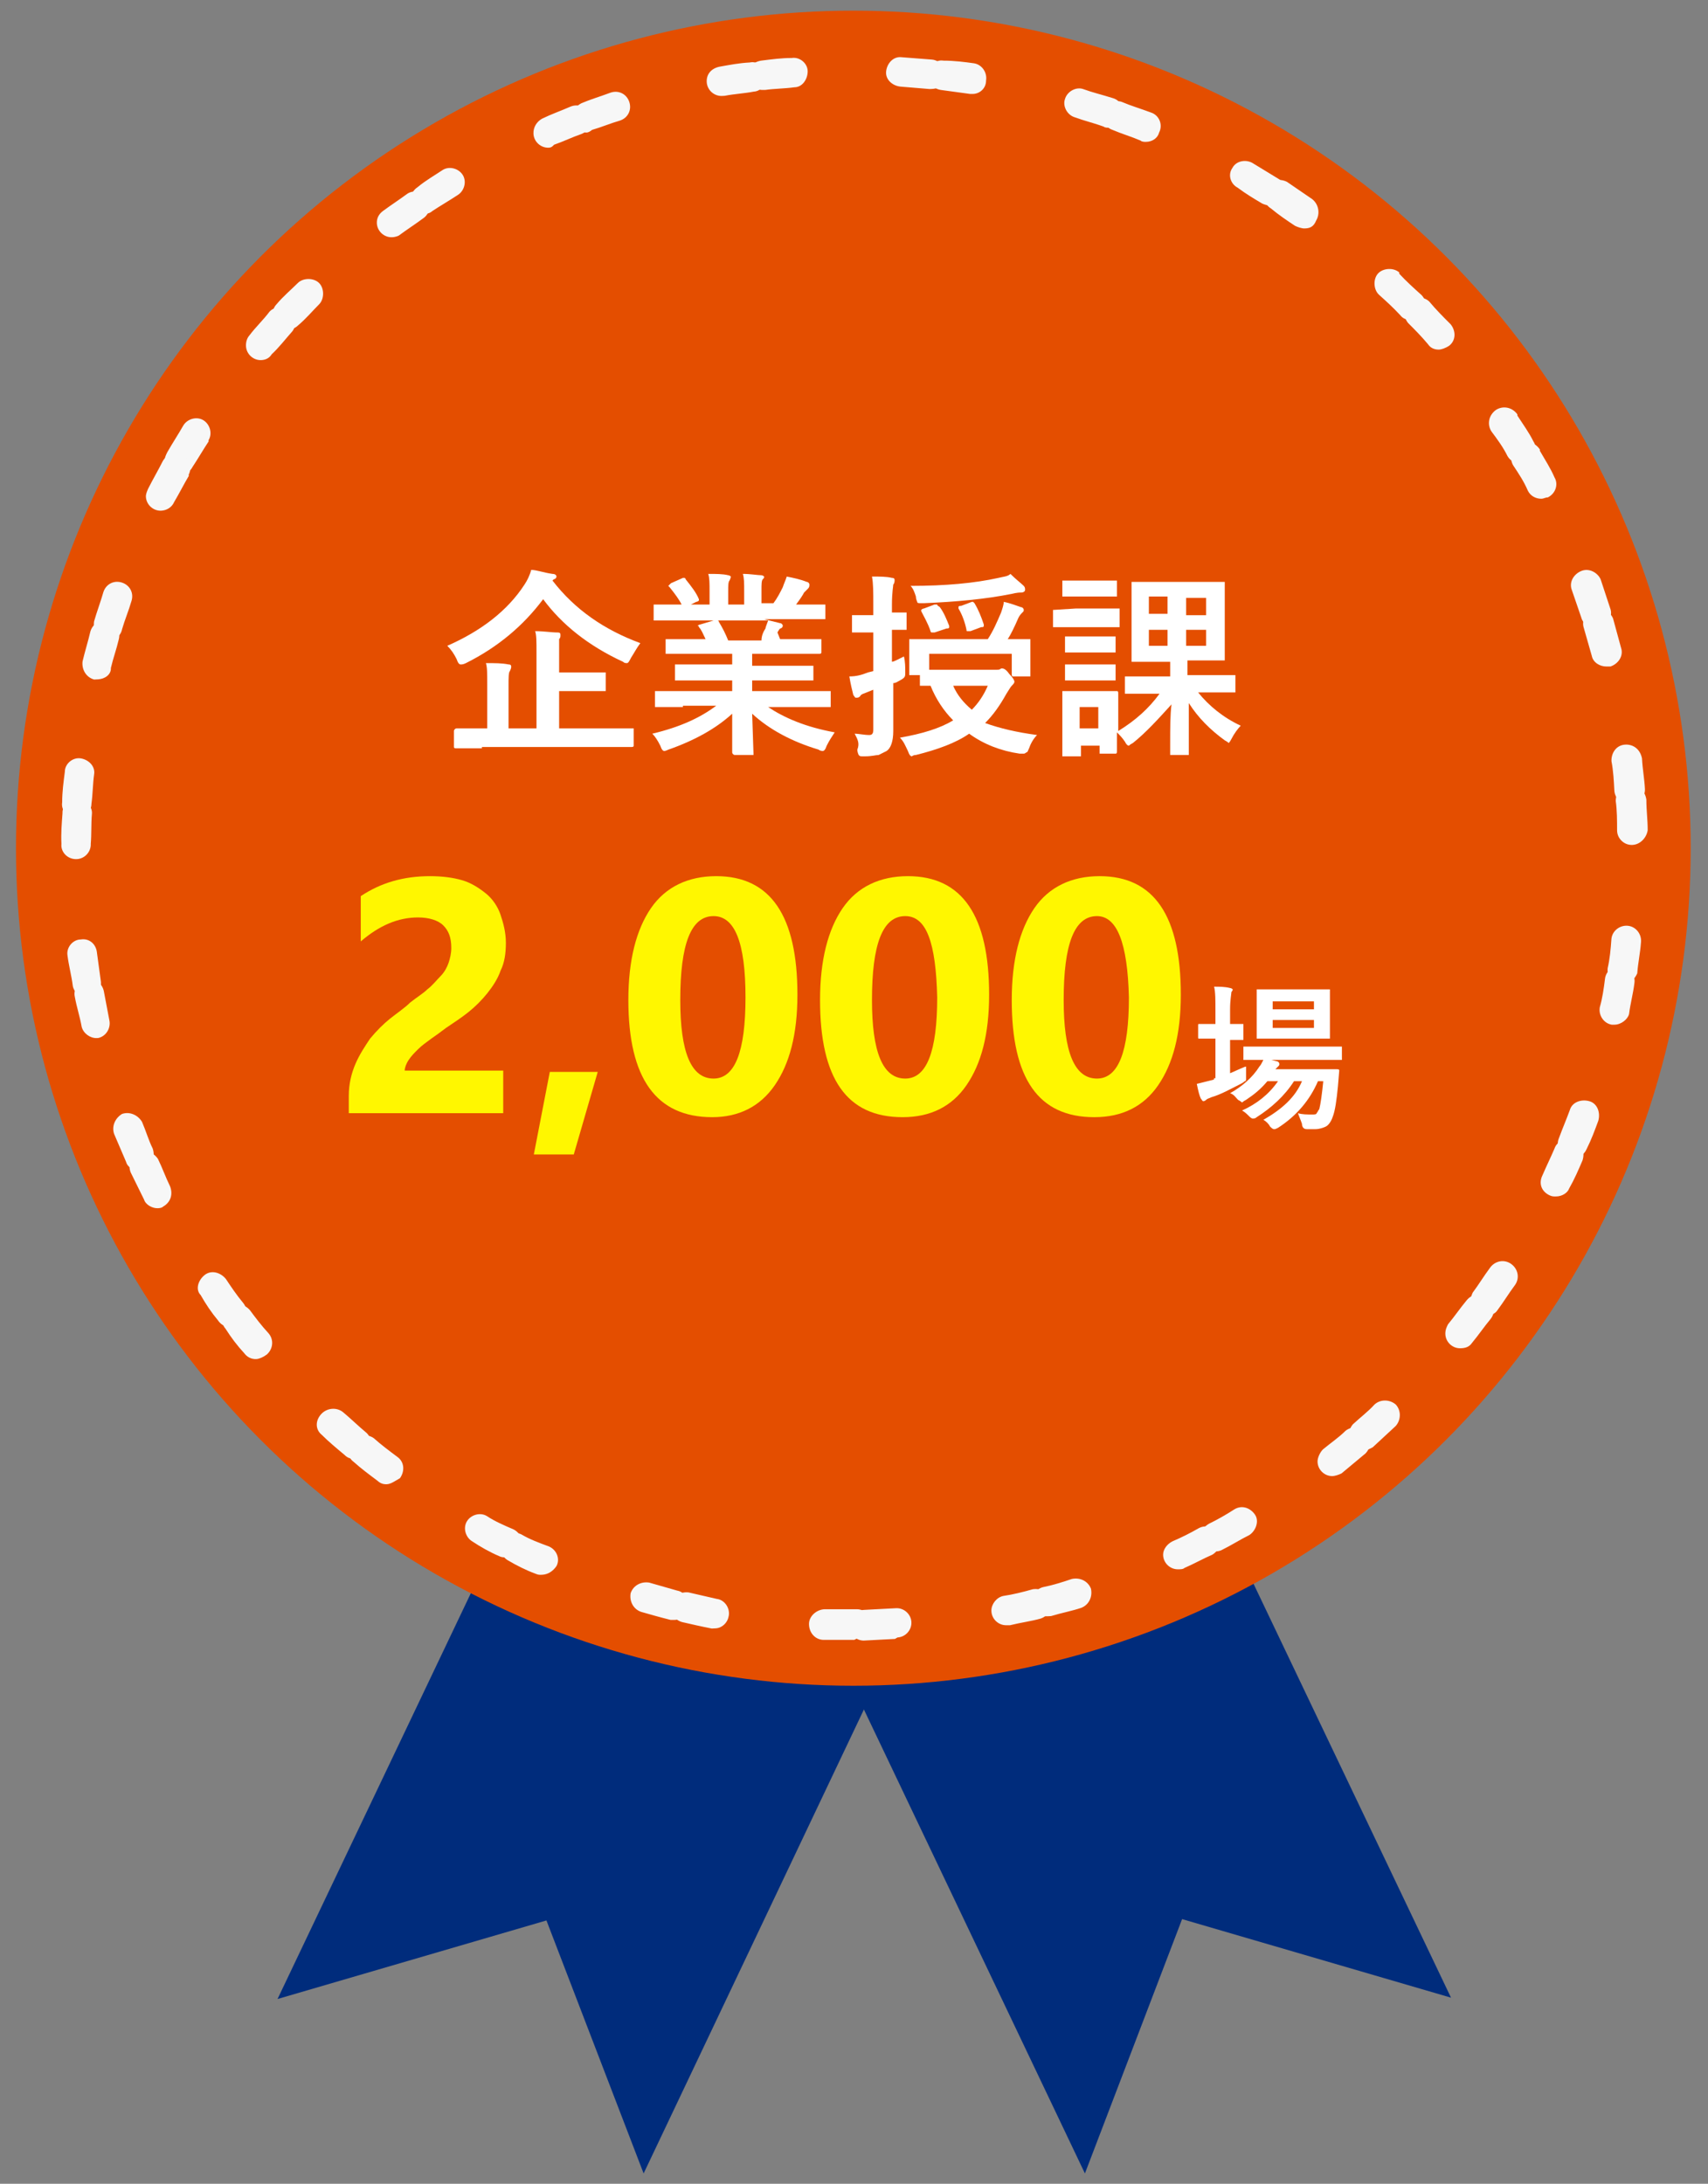 <?xml version="1.0" encoding="utf-8"?>
<!-- Generator: Adobe Illustrator 23.0.3, SVG Export Plug-In . SVG Version: 6.00 Build 0)  -->
<svg version="1.1" id="Symbol" xmlns="http://www.w3.org/2000/svg" xmlns:xlink="http://www.w3.org/1999/xlink" x="0px" y="0px"
	 viewBox="0 0 128.3 164" style="enable-background:new 0 0 128.3 164;" xml:space="preserve">
<rect x="0" y="0" width="128.3" height="164" fill="#808080" stroke="none"/>
<style type="text/css">
	.st0{fill:#002C7C;}
	.st1{fill:#E44E00;}
	.st2{fill:#F7F7F7;}
	.st3{enable-background:new    ;}
	.st4{fill:#FFFFFF;}
	.st5{fill:#FFF700;}
</style>
<g>
	<g id="Group_220" transform="translate(28.847 94.826)">
		<g id="Group_218">
			<path id="Path_196" class="st0" d="M19.5,68.4L49.8,4.6L22.4-8.5L-8,55.3l20.2-5.9L19.5,68.4z"/>
		</g>
		<g id="Group_219" transform="translate(30.249)">
			<path id="Path_197" class="st0" d="M22.4,68.4L-8,4.6L19.5-8.5l30.4,63.7l-20.2-5.9L22.4,68.4z"/>
		</g>
	</g>
	<ellipse id="Ellipse_37" class="st1" cx="64.1" cy="63.7" rx="62.9" ry="62.9"/>
	<g id="Group_221" transform="translate(12.67 12.755)">
		<path id="Path_198" class="st2" d="M51.5,110.4c-0.8,0-1.6,0-2.3,0c-0.6,0-1.1-0.5-1.1-1.2c0-0.6,0.6-1.1,1.2-1.1
			c0.7,0,1.5,0,2.2,0h0.2c0.6,0,1.1,0.5,1.1,1.1s-0.5,1.1-1.1,1.1L51.5,110.4L51.5,110.4z M62.9,109.3c-0.6,0-1.1-0.5-1.1-1.1
			c0-0.5,0.4-1,0.9-1.1c0.7-0.1,1.5-0.3,2.2-0.5c0.6-0.1,1.2,0.2,1.4,0.8c0.1,0.6-0.2,1.2-0.8,1.4c-0.7,0.2-1.5,0.3-2.3,0.5
			C63.1,109.3,63,109.3,62.9,109.3z M38,108.9c-0.1,0-0.2,0-0.3,0c-0.8-0.2-1.5-0.4-2.2-0.6c-0.6-0.2-0.9-0.8-0.8-1.4
			c0.2-0.6,0.8-0.9,1.4-0.8l0,0c0.7,0.2,1.4,0.4,2.1,0.6c0.6,0.1,1,0.8,0.8,1.4C39,108.5,38.5,108.9,38,108.9z M75.8,105.1
			c-0.6,0-1.1-0.5-1.1-1.1c0-0.4,0.3-0.8,0.7-1c0.7-0.3,1.3-0.6,2-1c0.6-0.3,1.2,0,1.5,0.5c0.3,0.5,0,1.2-0.5,1.5
			c-0.7,0.3-1.4,0.7-2.1,1C76.2,105.1,76,105.1,75.8,105.1L75.8,105.1z M25.3,104.2c-0.2,0-0.3,0-0.5-0.1c-0.7-0.3-1.4-0.7-2-1.1
			c-0.5-0.3-0.7-1-0.4-1.5c0.3-0.5,1-0.7,1.5-0.4c0.6,0.4,1.3,0.7,2,1c0.6,0.3,0.8,1,0.5,1.5C26.1,104,25.7,104.2,25.3,104.2
			L25.3,104.2z M87.4,98.1c-0.6,0-1.1-0.5-1.1-1.1c0-0.3,0.2-0.7,0.4-0.9c0.6-0.5,1.2-0.9,1.7-1.4c0.5-0.4,1.2-0.3,1.6,0.1
			c0.4,0.5,0.3,1.2-0.1,1.6l0,0c-0.6,0.5-1.2,1-1.8,1.5C87.9,98,87.6,98.1,87.4,98.1z M13.9,96.8c-0.3,0-0.5-0.1-0.7-0.3
			c-0.6-0.5-1.2-1-1.7-1.5c-0.5-0.4-0.5-1.1,0-1.6c0.4-0.4,1.1-0.5,1.6-0.1c0.6,0.5,1.1,1,1.7,1.5c0.5,0.4,0.5,1.1,0.1,1.6
			C14.6,96.6,14.3,96.8,13.9,96.8L13.9,96.8z M97,88.5c-0.6,0-1.1-0.5-1.1-1.1c0-0.3,0.1-0.5,0.2-0.7c0.5-0.6,0.9-1.2,1.4-1.8
			c0.4-0.5,1.1-0.6,1.6-0.2c0.5,0.4,0.6,1.1,0.2,1.6l0,0c-0.5,0.6-0.9,1.2-1.4,1.8C97.7,88.4,97.4,88.5,97,88.5L97,88.5z M4.6,86.9
			c-0.4,0-0.7-0.2-0.9-0.5c-0.5-0.6-0.9-1.2-1.3-1.9C2,84.1,2.2,83.4,2.7,83s1.2-0.2,1.6,0.3c0.4,0.6,0.8,1.2,1.3,1.8
			c0.4,0.5,0.3,1.2-0.2,1.6c0,0,0,0,0,0C5.1,86.8,4.9,86.9,4.6,86.9L4.6,86.9z M104.2,77.1c-0.2,0-0.3,0-0.5-0.1
			c-0.6-0.3-0.8-0.9-0.5-1.5c0.3-0.7,0.6-1.3,0.9-2c0.2-0.6,0.9-0.8,1.5-0.6c0.6,0.2,0.8,0.9,0.6,1.5c-0.3,0.7-0.6,1.4-1,2.1
			C105.1,76.8,104.7,77.1,104.2,77.1L104.2,77.1z M-2.2,75.2c-0.4,0-0.9-0.3-1-0.7c-0.3-0.7-0.6-1.4-0.9-2.1
			c-0.2-0.6,0.1-1.2,0.6-1.5c0.6-0.2,1.2,0.1,1.5,0.6c0.3,0.7,0.5,1.4,0.8,2c0.2,0.6,0,1.2-0.6,1.5C-1.9,75.2-2,75.2-2.2,75.2z
			 M108.6,64.2c-0.1,0-0.2,0-0.2,0c-0.6-0.1-1-0.7-0.9-1.3c0.2-0.7,0.3-1.4,0.4-2.2c0.1-0.6,0.7-1,1.3-0.9c0.6,0.1,1,0.7,0.9,1.3
			c-0.1,0.8-0.3,1.5-0.4,2.3C109.6,63.8,109.1,64.2,108.6,64.2L108.6,64.2z M-6.1,62.2c-0.5,0-1-0.4-1.1-0.9
			c-0.1-0.8-0.3-1.5-0.4-2.3c-0.1-0.6,0.4-1.2,1-1.2c0.6-0.1,1.1,0.3,1.2,0.9c0.1,0.7,0.2,1.5,0.3,2.2c0.1,0.6-0.3,1.2-0.9,1.3
			C-5.9,62.2-6,62.2-6.1,62.2L-6.1,62.2z M109.9,50.7c-0.6,0-1.1-0.5-1.1-1.1c0-0.7,0-1.5-0.1-2.2c0-0.6,0.4-1.2,1.1-1.2
			c0,0,0,0,0,0c0.6,0,1.1,0.4,1.2,1.1c0,0.8,0.1,1.5,0.1,2.3C111,50.2,110.5,50.7,109.9,50.7C109.9,50.7,109.9,50.7,109.9,50.7
			L109.9,50.7z M-6.9,48.7L-6.9,48.7c-0.7,0-1.2-0.6-1.1-1.2c0-0.8,0.1-1.5,0.2-2.3c0-0.6,0.6-1.1,1.2-1c0,0,0,0,0,0
			c0.6,0.1,1.1,0.6,1,1.2c-0.1,0.7-0.1,1.5-0.2,2.2C-5.8,48.2-6.3,48.7-6.9,48.7L-6.9,48.7z M108,37.3c-0.5,0-1-0.3-1.1-0.8
			c-0.2-0.7-0.4-1.4-0.6-2.1c-0.2-0.6,0.2-1.2,0.8-1.4c0.6-0.2,1.2,0.2,1.4,0.7c0.2,0.7,0.4,1.5,0.6,2.2c0.2,0.6-0.2,1.2-0.8,1.4
			C108.2,37.3,108.1,37.3,108,37.3L108,37.3z M-4.5,35.3c-0.1,0-0.2,0-0.3,0c-0.6-0.2-0.9-0.8-0.8-1.4c0,0,0,0,0,0
			c0.2-0.7,0.5-1.5,0.7-2.2c0.2-0.6,0.8-0.9,1.4-0.7s0.9,0.8,0.7,1.4c-0.2,0.7-0.5,1.4-0.7,2.1C-3.6,35-4,35.3-4.5,35.3L-4.5,35.3z
			 M103.1,24.7c-0.4,0-0.8-0.2-1-0.6c-0.3-0.7-0.7-1.3-1.1-1.9c-0.3-0.5-0.2-1.2,0.4-1.6c0.5-0.3,1.2-0.2,1.6,0.4c0,0,0,0,0,0.1
			c0.4,0.7,0.8,1.3,1.1,2c0.3,0.5,0.1,1.2-0.5,1.5c0,0,0,0,0,0C103.4,24.6,103.3,24.7,103.1,24.7L103.1,24.7z M0.8,22.9
			c-0.6,0-1.1-0.5-1.1-1.1c0-0.2,0.1-0.4,0.2-0.6c0.4-0.7,0.8-1.3,1.2-2c0.3-0.5,1-0.7,1.5-0.4c0.5,0.3,0.7,1,0.4,1.5
			c0,0,0,0.1,0,0.1c-0.4,0.6-0.8,1.3-1.2,1.9C1.6,22.7,1.2,22.9,0.8,22.9L0.8,22.9z M95.4,13.5c-0.3,0-0.6-0.1-0.8-0.4
			c-0.5-0.6-1-1.1-1.5-1.6c-0.4-0.5-0.4-1.2,0.1-1.6c0.4-0.4,1.1-0.4,1.5,0c0.5,0.6,1,1.1,1.6,1.7c0.4,0.5,0.4,1.2-0.1,1.6
			C95.9,13.4,95.6,13.5,95.4,13.5L95.4,13.5z M8.9,12c-0.6,0-1.1-0.5-1.1-1.1c0-0.3,0.1-0.6,0.3-0.8C8.6,9.5,9.2,9,9.7,8.5
			c0.4-0.4,1.2-0.4,1.6,0s0.4,1.2,0,1.6l0,0c-0.5,0.5-1,1.1-1.6,1.6C9.5,11.9,9.2,12,8.9,12z M85.3,4.4c-0.2,0-0.5-0.1-0.7-0.2
			c-0.6-0.4-1.2-0.8-1.8-1.3c-0.5-0.3-0.7-1-0.4-1.6c0.3-0.5,1-0.7,1.6-0.4c0,0,0,0,0,0c0.6,0.4,1.3,0.9,1.9,1.3
			c0.5,0.4,0.6,1.1,0.3,1.6C86,4.3,85.7,4.4,85.3,4.4L85.3,4.4z M19.3,3.3c-0.6,0-1.1-0.5-1.1-1.1c0-0.4,0.2-0.7,0.5-0.9
			C19.3,0.8,20,0.4,20.6,0c0.5-0.3,1.2-0.1,1.5,0.4c0.3,0.5,0.1,1.2-0.4,1.5c-0.6,0.4-1.3,0.8-1.9,1.2C19.7,3.2,19.5,3.3,19.3,3.3z
			 M73.4-2.1c-0.1,0-0.3,0-0.4-0.1c-0.7-0.3-1.4-0.5-2.1-0.8c-0.6-0.2-0.9-0.9-0.7-1.4s0.9-0.9,1.4-0.7l0,0c0.7,0.3,1.4,0.5,2.2,0.8
			c0.6,0.2,0.9,0.9,0.6,1.5C74.3-2.4,73.9-2.1,73.4-2.1L73.4-2.1z M31.4-2.8c-0.6,0-1.1-0.5-1.1-1.1c0-0.5,0.3-0.9,0.7-1.1
			c0.7-0.3,1.4-0.5,2.2-0.8c0.6-0.2,1.2,0.1,1.4,0.7c0.2,0.6-0.1,1.2-0.7,1.4c-0.7,0.2-1.4,0.5-2.1,0.7C31.7-2.9,31.5-2.8,31.4-2.8
			L31.4-2.8z M60.4-5.7c-0.1,0-0.1,0-0.2,0C59.5-5.8,58.7-5.9,58-6c-0.6-0.1-1.1-0.6-1-1.2c0.1-0.6,0.6-1.1,1.2-1c0,0,0,0,0,0
			C59-8.2,59.8-8.1,60.5-8c0.6,0.1,1,0.7,0.9,1.3C61.4-6.1,60.9-5.7,60.4-5.7L60.4-5.7z M44.6-6c-0.6,0-1.1-0.5-1.1-1.1
			c0-0.6,0.4-1,1-1.1c0.8-0.1,1.5-0.2,2.3-0.2c0.6-0.1,1.2,0.4,1.2,1c0,0,0,0,0,0c0,0.6-0.4,1.2-1,1.2c-0.7,0.1-1.5,0.1-2.2,0.2
			C44.7-6,44.6-6,44.6-6L44.6-6z"/>
	</g>
	<g class="st3">
		<path class="st4" d="M48.1,48.3c-0.3,0.4-0.5,0.8-0.7,1.1c-0.1,0.2-0.2,0.4-0.3,0.4c-0.1,0-0.2,0-0.3-0.1c-2.6-1.2-4.6-2.8-6-4.7
			c-1.5,2-3.4,3.6-5.8,4.8c-0.2,0.1-0.3,0.1-0.4,0.1c-0.1,0-0.2-0.1-0.3-0.4c-0.2-0.4-0.4-0.7-0.7-1c2.5-1.1,4.5-2.6,5.8-4.6
			c0.2-0.3,0.4-0.7,0.5-1.1c0.4,0,0.9,0.2,1.6,0.3c0.2,0,0.3,0.1,0.3,0.2c0,0.1-0.1,0.2-0.2,0.2l-0.1,0.1
			C43.2,45.8,45.4,47.3,48.1,48.3z M36.2,56.2l-1.9,0c-0.1,0-0.2,0-0.2-0.1v-1.2c0-0.1,0.1-0.2,0.2-0.2l1.9,0h0.4v-3.3
			c0-0.8,0-1.3-0.1-1.6c0.7,0,1.2,0,1.7,0.1c0.2,0,0.2,0.1,0.2,0.2c0,0,0,0.1-0.1,0.3c-0.1,0.1-0.1,0.5-0.1,1.1v3.2h2.1v-5.7
			c0-0.8,0-1.3-0.1-1.6c0.7,0,1.2,0.1,1.7,0.1c0.2,0,0.2,0.1,0.2,0.2c0,0.1,0,0.2-0.1,0.3C42,48.2,42,48.5,42,49.1v1.4h1.5l1.9,0
			c0.1,0,0.1,0,0.1,0c0,0,0,0.1,0,0.1v1.2c0,0.1,0,0.1,0,0.1c0,0-0.1,0-0.1,0l-1.9,0H42v2.8h3.6l1.9,0c0.1,0,0.1,0,0.1,0
			s0,0.1,0,0.1v1.2c0,0.1-0.1,0.1-0.2,0.1l-1.9,0H36.2z"/>
		<path class="st4" d="M51.3,53.1l-1.9,0c-0.1,0-0.1,0-0.2,0c0,0,0-0.1,0-0.1v-0.9c0-0.1,0-0.1,0-0.2c0,0,0.1,0,0.1,0l1.9,0H55v-0.8
			h-2.1l-2.1,0c-0.1,0-0.1,0-0.1,0c0,0,0-0.1,0-0.1v-0.9c0-0.1,0-0.1,0-0.2c0,0,0.1,0,0.1,0l2.1,0H55v-0.8h-2.8l-2,0
			c-0.1,0-0.1,0-0.2,0c0,0,0-0.1,0-0.1v-0.9c0-0.1,0-0.1,0-0.1c0,0,0.1,0,0.1,0l2,0h0.9c-0.2-0.4-0.3-0.7-0.5-0.9
			c0-0.1-0.1-0.1-0.1-0.1c0,0,0.1-0.1,0.2-0.1l1-0.3h-2.4l-1.9,0c-0.1,0-0.1,0-0.2,0c0,0,0-0.1,0-0.1v-0.9c0-0.1,0-0.1,0-0.2
			c0,0,0.1,0,0.1,0l1.9,0h0.1c-0.2-0.4-0.5-0.8-0.9-1.3c0,0-0.1-0.1-0.1-0.1c0,0,0.1-0.1,0.2-0.2l0.9-0.4c0.1,0,0.1,0,0.1,0
			c0,0,0.1,0,0.1,0.1c0.4,0.5,0.8,1,1,1.5c0,0.1,0,0.1,0,0.1c0,0-0.1,0.1-0.2,0.1l-0.4,0.2h1.4v-1c0-0.6,0-1-0.1-1.3
			c0.6,0,1.1,0,1.5,0.1c0.1,0,0.2,0.1,0.2,0.1c0,0,0,0.1-0.1,0.3c-0.1,0.1-0.1,0.4-0.1,0.8v1h1.2v-1c0-0.6,0-1-0.1-1.3
			c0.6,0,1.1,0.1,1.4,0.1c0.1,0,0.2,0.1,0.2,0.1c0,0.1,0,0.1-0.1,0.2c-0.1,0.1-0.1,0.4-0.1,0.8v1h0.9c0.3-0.4,0.5-0.8,0.7-1.2
			c0.1-0.3,0.2-0.5,0.3-0.8c0.5,0.1,1,0.2,1.5,0.4c0.1,0,0.2,0.1,0.2,0.2c0,0.1,0,0.2-0.1,0.3c-0.1,0.1-0.2,0.2-0.3,0.3
			c-0.1,0.2-0.3,0.5-0.6,0.9h0.2l1.9,0c0.1,0,0.1,0,0.1,0c0,0,0,0.1,0,0.1v0.9c0,0.1,0,0.1,0,0.1s-0.1,0-0.1,0l-1.9,0h-2.6
			c0.4,0.1,0.8,0.2,1.2,0.3c0.1,0,0.2,0.1,0.2,0.2c0,0.1-0.1,0.2-0.2,0.2c0,0-0.1,0.1-0.2,0.3L58.6,48h1l2,0c0.1,0,0.1,0,0.1,0
			s0,0.1,0,0.1v0.9c0,0.1-0.1,0.1-0.2,0.1l-2,0h-3V50h2.4l2.1,0c0.1,0,0.1,0,0.1,0c0,0,0,0.1,0,0.1V51c0,0.1,0,0.1,0,0.1
			c0,0-0.1,0-0.1,0l-2.1,0h-2.4v0.8h3.9l1.9,0c0.1,0,0.1,0,0.1,0c0,0,0,0.1,0,0.1V53c0,0.1,0,0.1,0,0.1c0,0-0.1,0-0.1,0l-1.9,0h-2.7
			c1.2,0.8,2.8,1.5,5,1.9c-0.2,0.3-0.4,0.6-0.6,1c-0.1,0.3-0.2,0.4-0.3,0.4c0,0-0.2,0-0.3-0.1c-2-0.6-3.7-1.5-5-2.7l0.1,3
			c0,0.1,0,0.1,0,0.1c0,0-0.1,0-0.1,0h-1.3c-0.1,0-0.2-0.1-0.2-0.2c0-0.1,0-0.2,0-0.5c0-0.8,0-1.6,0-2.4c-1.2,1.1-2.8,2-4.8,2.7
			c-0.2,0.1-0.3,0.1-0.3,0.1c-0.1,0-0.2-0.1-0.3-0.4c-0.2-0.4-0.4-0.7-0.6-0.9c2.1-0.5,3.6-1.2,4.8-2.1H51.3z M57.5,47.2
			c0-0.1,0.1-0.3,0.2-0.6h-3.8c0,0,0.1,0,0.1,0.1c0.3,0.5,0.5,0.9,0.7,1.4h2.5C57.2,47.8,57.3,47.5,57.5,47.2z"/>
		<path class="st4" d="M64.2,55.1c0.3,0,0.7,0.1,1.1,0.1c0.2,0,0.3-0.1,0.3-0.4v-3L65.1,52c-0.2,0.1-0.4,0.1-0.5,0.3
			c-0.1,0.1-0.2,0.1-0.3,0.1c-0.1,0-0.1-0.1-0.2-0.2c-0.1-0.4-0.2-0.8-0.3-1.4c0.5,0,0.9-0.1,1.4-0.3l0.4-0.1v-2.9h-0.2l-1.3,0
			c-0.1,0-0.1,0-0.1,0c0,0,0-0.1,0-0.1v-1.1c0-0.1,0-0.1,0-0.1c0,0,0.1,0,0.1,0l1.3,0h0.2v-0.8c0-0.9,0-1.6-0.1-2.1
			c0.6,0,1.1,0,1.5,0.1c0.2,0,0.2,0.1,0.2,0.2c0,0,0,0.2-0.1,0.3c0,0.1-0.1,0.6-0.1,1.5V46l1,0c0.1,0,0.1,0,0.1,0c0,0,0,0.1,0,0.1
			v1.1c0,0.1,0,0.1,0,0.1c0,0-0.1,0-0.1,0c0,0-0.1,0-0.3,0c-0.2,0-0.4,0-0.7,0v2.4c0.1,0,0.3-0.1,0.5-0.2c0.2-0.1,0.4-0.2,0.4-0.2
			C68,49.7,68,50.1,68,50.5c0,0.2,0,0.3-0.1,0.4c0,0-0.1,0.1-0.3,0.2c-0.2,0.1-0.3,0.2-0.5,0.2v0.6l0,3c0,0.8-0.2,1.3-0.5,1.5
			c-0.2,0.1-0.4,0.2-0.6,0.3c-0.2,0-0.5,0.1-1,0.1c-0.1,0-0.2,0-0.2,0c-0.2,0-0.2,0-0.3-0.1c0,0-0.1-0.2-0.1-0.4
			C64.6,55.8,64.4,55.5,64.2,55.1z M77.9,55.2c-0.3,0.3-0.5,0.7-0.6,1c-0.1,0.2-0.1,0.3-0.2,0.3c0,0-0.1,0.1-0.2,0.1
			c0,0-0.1,0-0.3,0c-1.4-0.2-2.7-0.7-3.8-1.5c-1,0.7-2.4,1.2-4,1.6c-0.2,0-0.3,0.1-0.3,0.1c-0.1,0-0.2-0.1-0.3-0.4
			c-0.2-0.4-0.3-0.7-0.6-1c1.7-0.3,3-0.7,4-1.3c-0.7-0.7-1.3-1.6-1.7-2.6l-0.6,0c-0.1,0-0.1,0-0.2,0c0,0,0-0.1,0-0.1v-0.7h-0.7
			c-0.1,0-0.1,0-0.1,0c0,0,0-0.1,0-0.1l0-1.4v-0.4l0-0.7c0-0.1,0-0.1,0-0.1s0.1,0,0.1,0l2.1,0h3.7c0.4-0.6,0.7-1.3,1-2
			c0.1-0.3,0.2-0.6,0.2-0.8c0.5,0.1,1,0.3,1.3,0.4c0.1,0,0.2,0.1,0.2,0.2c0,0.1,0,0.1-0.1,0.2c-0.1,0.1-0.2,0.2-0.3,0.4
			c-0.3,0.7-0.6,1.3-0.8,1.6l1.6,0c0.1,0,0.1,0,0.1,0c0,0,0,0.1,0,0.1l0,0.7v0.5l0,1.4c0,0.1,0,0.1,0,0.1c0,0-0.1,0-0.1,0h-1.2
			c-0.1,0-0.1-0.1-0.1-0.2v-1.5h-6.2v1.2c0.2,0,0.7,0,1.5,0h3.5c0.2,0,0.3,0,0.4-0.1c0.1,0,0.1,0,0.1,0c0.1,0,0.3,0.1,0.5,0.4
			c0.3,0.3,0.4,0.5,0.4,0.6c0,0.1-0.1,0.2-0.2,0.3c-0.1,0.1-0.2,0.3-0.4,0.6c-0.5,0.9-1,1.6-1.6,2.2C75.1,54.7,76.4,55,77.9,55.2z
			 M75.9,43.1c0.4,0.4,0.8,0.7,1,0.9c0.1,0.1,0.1,0.2,0.1,0.3c0,0.1-0.1,0.2-0.3,0.2c-0.1,0-0.3,0-0.7,0.1c-2,0.4-4.2,0.6-6.6,0.7
			c-0.1,0-0.2,0-0.2,0c-0.2,0-0.3,0-0.3-0.1c0,0-0.1-0.2-0.1-0.4c-0.1-0.3-0.2-0.6-0.4-0.8c2.6,0,4.8-0.2,6.6-0.6
			C75.4,43.3,75.7,43.3,75.9,43.1z M70.6,45.6c0.3,0.4,0.5,0.9,0.7,1.4c0,0,0,0.1,0,0.1c0,0.1-0.1,0.1-0.2,0.1l-0.9,0.3
			c-0.1,0-0.1,0-0.2,0c0,0-0.1,0-0.1-0.1c-0.2-0.6-0.5-1.1-0.7-1.5c0,0,0-0.1,0-0.1c0,0,0.1-0.1,0.2-0.1l0.8-0.3c0.1,0,0.1,0,0.2,0
			C70.4,45.5,70.5,45.5,70.6,45.6z M74.2,51.5h-2.6c0.3,0.7,0.8,1.3,1.4,1.8C73.5,52.8,73.9,52.2,74.2,51.5z M73.2,45.3
			c0.3,0.5,0.5,1,0.7,1.6c0,0,0,0.1,0,0.1c0,0.1-0.1,0.1-0.2,0.1l-0.8,0.3c-0.1,0-0.1,0-0.2,0c-0.1,0-0.1,0-0.1-0.1
			c-0.1-0.5-0.3-1.1-0.6-1.6c0-0.1,0-0.1,0-0.1c0-0.1,0.1-0.1,0.2-0.1l0.8-0.3c0.1,0,0.1,0,0.1,0C73.1,45.2,73.2,45.3,73.2,45.3z"/>
		<path class="st4" d="M80.8,45.7h1.6l1.6,0c0.1,0,0.1,0,0.1,0c0,0,0,0.1,0,0.1v1.1c0,0.1,0,0.1,0,0.2c0,0-0.1,0-0.1,0l-1.6,0h-1.6
			l-1.6,0c-0.1,0-0.1,0-0.1,0c0,0,0-0.1,0-0.1v-1.1c0-0.1,0-0.1,0-0.1c0,0,0.1,0,0.1,0L80.8,45.7z M83.9,56.4c0,0.1,0,0.2-0.1,0.2
			h-1.1c-0.1,0-0.1,0-0.1,0s0-0.1,0-0.1V56h-1.4v0.7c0,0.1,0,0.1,0,0.1c0,0-0.1,0-0.1,0h-1.1c-0.1,0-0.1,0-0.2,0c0,0,0-0.1,0-0.1
			l0-2.3v-1l0-1.4c0-0.1,0-0.1,0-0.1c0,0,0.1,0,0.1,0l1.4,0h1.2l1.4,0c0.1,0,0.1,0.1,0.1,0.2l0,1.2v1.6c1.3-0.8,2.3-1.7,3.1-2.8
			h-0.5l-2,0c-0.1,0-0.1,0-0.1,0s0-0.1,0-0.1v-1.1c0-0.1,0-0.1,0-0.1c0,0,0.1,0,0.1,0l2,0h1.3v-1.1H87l-1.9,0c-0.1,0-0.1,0-0.1,0
			s0-0.1,0-0.1l0-1.5v-2.7l0-1.5c0-0.1,0-0.1,0-0.2c0,0,0.1,0,0.1,0l1.9,0h3l1.9,0c0.1,0,0.1,0,0.1,0c0,0,0,0.1,0,0.1l0,1.5V48
			l0,1.5c0,0.1,0,0.1,0,0.1s-0.1,0-0.1,0l-1.9,0h-0.8v1.1h1.5l2,0c0.1,0,0.1,0,0.1,0c0,0,0,0.1,0,0.1v1.1c0,0.1,0,0.1,0,0.1
			c0,0-0.1,0-0.1,0l-2,0h-0.7c0.8,1,1.9,1.9,3.2,2.5c-0.2,0.2-0.5,0.6-0.7,1c-0.1,0.2-0.2,0.3-0.2,0.3c0,0-0.1-0.1-0.3-0.2
			c-1.1-0.8-2-1.7-2.7-2.8c0,0.8,0,1.7,0,2.6c0,0.8,0,1.1,0,1.2c0,0.1,0,0.1,0,0.1c0,0-0.1,0-0.1,0h-1.2c-0.1,0-0.1,0-0.1,0
			c0,0,0-0.1,0-0.1c0-0.1,0-0.3,0-0.7c0-1.2,0-2.2,0.1-3C87,54,86.1,55,85.1,55.8c-0.2,0.1-0.3,0.2-0.3,0.2c-0.1,0-0.2-0.1-0.3-0.3
			c-0.2-0.3-0.4-0.5-0.6-0.7L83.9,56.4z M81.2,43.6h1.1l1.4,0c0.1,0,0.1,0,0.2,0c0,0,0,0.1,0,0.1v1c0,0.1,0,0.1,0,0.1
			c0,0-0.1,0-0.1,0l-1.4,0h-1.1l-1.4,0c-0.1,0-0.1,0-0.1,0c0,0,0-0.1,0-0.1v-1c0-0.1,0-0.1,0-0.1c0,0,0.1,0,0.1,0L81.2,43.6z
			 M81.3,47.8h1l1.3,0c0.1,0,0.1,0,0.2,0c0,0,0,0.1,0,0.1v1c0,0.1,0,0.1,0,0.1c0,0-0.1,0-0.1,0l-1.3,0h-1l-1.3,0c-0.1,0-0.1,0-0.1,0
			c0,0,0-0.1,0-0.1v-1c0-0.1,0-0.1,0-0.1c0,0,0.1,0,0.1,0L81.3,47.8z M81.3,49.9h1l1.3,0c0.1,0,0.1,0,0.2,0c0,0,0,0.1,0,0.1v1
			c0,0.1,0,0.1,0,0.1c0,0-0.1,0-0.1,0l-1.3,0h-1l-1.3,0c-0.1,0-0.1,0-0.1,0c0,0,0-0.1,0-0.1v-1c0-0.1,0-0.1,0-0.1c0,0,0.1,0,0.1,0
			L81.3,49.9z M82.5,53.1h-1.4v1.6h1.4V53.1z M86.3,46.1h1.4v-1.3h-1.4V46.1z M86.3,48.5h1.4v-1.2h-1.4V48.5z M90.6,44.9h-1.5v1.3
			h1.5V44.9z M90.6,48.5v-1.2h-1.5v1.2H90.6z"/>
	</g>
	<g class="st3">
		<path class="st5" d="M30.4,80.4h7.4v3.2H26.2v-1.3c0-0.9,0.2-1.7,0.5-2.4c0.3-0.7,0.7-1.3,1.1-1.9c0.5-0.6,1-1.1,1.5-1.5
			c0.5-0.4,1.1-0.8,1.5-1.2c0.5-0.4,1-0.7,1.3-1c0.4-0.3,0.7-0.7,1-1c0.3-0.3,0.5-0.7,0.6-1s0.2-0.7,0.2-1.1c0-0.8-0.2-1.3-0.6-1.7
			s-1.1-0.6-1.9-0.6c-1.5,0-2.9,0.6-4.3,1.8v-3.4c1.5-1,3.2-1.5,5.2-1.5c0.9,0,1.7,0.1,2.4,0.3c0.7,0.2,1.3,0.6,1.8,1s0.9,1,1.1,1.6
			s0.4,1.3,0.4,2.1c0,0.8-0.1,1.5-0.4,2.1c-0.2,0.6-0.6,1.2-1,1.7c-0.4,0.5-0.9,1-1.4,1.4s-1.1,0.8-1.7,1.2
			c-0.4,0.3-0.8,0.6-1.1,0.8c-0.4,0.3-0.7,0.5-1,0.8c-0.3,0.3-0.5,0.5-0.7,0.8C30.5,79.9,30.4,80.2,30.4,80.4z"/>
		<path class="st5" d="M44.9,80.5l-1.8,6.2h-3l1.2-6.2H44.9z"/>
		<path class="st5" d="M53.5,83.9c-4.2,0-6.3-2.9-6.3-8.8c0-3,0.6-5.3,1.7-6.9c1.1-1.6,2.8-2.4,4.9-2.4c4.1,0,6.1,3,6.1,8.9
			c0,3-0.6,5.2-1.7,6.8C57.1,83.1,55.5,83.9,53.5,83.9z M53.6,68.8c-1.7,0-2.5,2.1-2.5,6.3c0,3.9,0.8,5.9,2.5,5.9
			c1.6,0,2.4-2,2.4-6.1C56,70.8,55.2,68.8,53.6,68.8z"/>
		<path class="st5" d="M67.8,83.9c-4.2,0-6.2-2.9-6.2-8.8c0-3,0.6-5.3,1.7-6.9c1.1-1.6,2.8-2.4,4.9-2.4c4.1,0,6.1,3,6.1,8.9
			c0,3-0.6,5.2-1.7,6.8C71.5,83.1,69.9,83.9,67.8,83.9z M68,68.8c-1.7,0-2.5,2.1-2.5,6.3c0,3.9,0.8,5.9,2.5,5.9c1.6,0,2.4-2,2.4-6.1
			C70.3,70.8,69.6,68.8,68,68.8z"/>
		<path class="st5" d="M82.2,83.9C78,83.9,76,81,76,75.1c0-3,0.6-5.3,1.7-6.9c1.1-1.6,2.8-2.4,4.9-2.4c4.1,0,6.1,3,6.1,8.9
			c0,3-0.6,5.2-1.7,6.8C85.9,83.1,84.3,83.9,82.2,83.9z M82.4,68.8c-1.7,0-2.5,2.1-2.5,6.3c0,3.9,0.8,5.9,2.5,5.9
			c1.6,0,2.4-2,2.4-6.1C84.7,70.8,83.9,68.8,82.4,68.8z"/>
	</g>
	<g class="st3">
		<path class="st4" d="M93.6,80.1c0,0.1,0,0.4,0,0.7V81c0,0.1,0,0.2-0.1,0.2c0,0-0.1,0.1-0.3,0.2c-0.8,0.4-1.5,0.8-2.2,1
			c-0.2,0.1-0.3,0.1-0.4,0.2c-0.1,0.1-0.2,0.1-0.2,0.1c-0.1,0-0.1-0.1-0.2-0.2c-0.1-0.2-0.2-0.6-0.3-1.1c0.4-0.1,0.8-0.2,1.2-0.3
			c0,0,0.1,0,0.1-0.1s0.1,0,0.1,0v-3h-0.1l-1.1,0c-0.1,0-0.1,0-0.1-0.1v-0.9c0-0.1,0-0.1,0.1-0.1l1.1,0h0.1v-1c0-0.8,0-1.4-0.1-1.8
			c0.4,0,0.8,0,1.2,0.1c0.1,0,0.2,0.1,0.2,0.1c0,0,0,0.1-0.1,0.2c0,0.1-0.1,0.6-0.1,1.3v1.1l0.9,0c0.1,0,0.1,0,0.1,0s0,0.1,0,0.1V78
			c0,0.1,0,0.1,0,0.1c0,0-0.1,0-0.1,0l-0.9,0v2.5C93.1,80.3,93.5,80.1,93.6,80.1z M94.9,84.1c1.4-0.8,2.4-1.7,2.9-2.9h-0.6
			c-0.7,1.1-1.7,2-2.8,2.7C94.3,84,94.2,84,94.1,84c-0.1,0-0.2-0.1-0.3-0.2c-0.1-0.1-0.3-0.3-0.5-0.4c1.1-0.5,2-1.2,2.7-2.2h-0.8
			c-0.5,0.6-1,1-1.6,1.4c-0.2,0.1-0.3,0.2-0.3,0.2c0,0-0.1-0.1-0.3-0.2c-0.2-0.2-0.3-0.4-0.6-0.5c0.9-0.5,1.7-1.2,2.2-2
			c0.1-0.1,0.2-0.3,0.3-0.5l-1.4,0c-0.1,0-0.1,0-0.1,0c0,0,0-0.1,0-0.1v-0.8c0-0.1,0-0.1,0-0.1s0.1,0,0.1,0l1.6,0h4l1.6,0
			c0.1,0,0.1,0,0.1,0c0,0,0,0.1,0,0.1v0.8c0,0.1,0,0.1,0,0.1s-0.1,0-0.1,0l-1.6,0h-3.6l0.4,0.1c0.1,0,0.2,0.1,0.2,0.2s0,0.1-0.1,0.2
			c-0.1,0.1-0.1,0.1-0.2,0.2H99l1.4,0c0.1,0,0.2,0,0.2,0.1c0,0,0,0,0,0c0,0,0,0,0,0l-0.1,1.2c-0.1,1-0.2,1.8-0.4,2.3
			c-0.1,0.3-0.3,0.6-0.5,0.7c-0.2,0.1-0.5,0.2-0.8,0.2c-0.3,0-0.5,0-0.6,0c-0.1,0-0.2,0-0.3-0.1c0,0-0.1-0.1-0.1-0.3
			c-0.1-0.3-0.2-0.5-0.3-0.8c0.3,0.1,0.7,0.1,1.1,0.1c0.1,0,0.3,0,0.3-0.1c0.1-0.1,0.1-0.2,0.2-0.3c0.1-0.4,0.2-1.1,0.3-2.1H99
			c-0.6,1.4-1.6,2.6-3,3.5c-0.2,0.1-0.2,0.1-0.3,0.1c-0.1,0-0.2-0.1-0.3-0.2C95.3,84.4,95.1,84.2,94.9,84.1z M98.3,74.3l1.5,0
			c0.1,0,0.1,0,0.1,0c0,0,0,0.1,0,0.1l0,1v1.5l0,1c0,0.1,0,0.1,0,0.1s-0.1,0-0.1,0l-1.5,0H96l-1.5,0c-0.1,0-0.1,0-0.1,0s0-0.1,0-0.1
			l0-1v-1.5l0-1c0-0.1,0-0.1,0-0.1s0.1,0,0.1,0l1.5,0H98.3z M98.7,75.2h-3.1v0.6h3.1V75.2z M98.7,77.2v-0.6h-3.1v0.6H98.7z"/>
	</g>
	<g id="Group_225" transform="translate(9.64 15.951) rotate(-3)">
		<path id="Path_198-2" class="st2" d="M51.9,110c-0.8,0-1.6,0-2.3,0c-0.6,0-1.1-0.5-1.1-1.2c0-0.6,0.6-1.1,1.2-1.1
			c0.7,0,1.5,0,2.2,0h0.2c0.6,0,1.1,0.5,1.1,1.1c0,0.6-0.5,1.1-1.1,1.1l0,0L51.9,110L51.9,110z M63.4,108.9c-0.6,0-1.1-0.5-1.1-1.1
			c0-0.5,0.4-1,0.9-1.1c0.7-0.1,1.5-0.3,2.2-0.5c0.6-0.1,1.2,0.2,1.4,0.8c0.1,0.6-0.2,1.2-0.8,1.4c-0.7,0.2-1.5,0.3-2.3,0.5
			C63.5,108.9,63.5,108.9,63.4,108.9z M38.5,108.5c-0.1,0-0.2,0-0.3,0c-0.8-0.2-1.5-0.4-2.2-0.6c-0.6-0.2-0.9-0.8-0.8-1.4
			c0.2-0.6,0.8-0.9,1.4-0.8l0,0c0.7,0.2,1.4,0.4,2.1,0.6c0.6,0.1,1,0.8,0.8,1.4C39.4,108.1,39,108.5,38.5,108.5z M76.3,104.7
			c-0.6,0-1.1-0.5-1.1-1.1c0-0.4,0.3-0.8,0.7-1c0.7-0.3,1.3-0.6,2-1c0.6-0.3,1.2,0,1.5,0.5c0.3,0.5,0,1.2-0.5,1.5
			c-0.7,0.3-1.4,0.7-2.1,1C76.6,104.7,76.4,104.7,76.3,104.7z M25.7,103.8c-0.2,0-0.3,0-0.5-0.1c-0.7-0.3-1.4-0.7-2-1.1
			c-0.5-0.3-0.7-1-0.4-1.5c0.3-0.5,1-0.7,1.5-0.4c0.6,0.4,1.3,0.7,2,1c0.6,0.3,0.8,1,0.5,1.5C26.5,103.6,26.1,103.8,25.7,103.8
			L25.7,103.8z M87.8,97.7c-0.6,0-1.1-0.5-1.1-1.1c0-0.3,0.2-0.7,0.4-0.9c0.6-0.5,1.2-0.9,1.7-1.4c0.5-0.4,1.2-0.3,1.6,0.1
			c0.4,0.5,0.3,1.2-0.1,1.6l0,0c-0.6,0.5-1.2,1-1.8,1.5C88.3,97.6,88.1,97.7,87.8,97.7z M14.4,96.4c-0.3,0-0.5-0.1-0.7-0.3
			c-0.6-0.5-1.2-1-1.7-1.5c-0.5-0.4-0.5-1.1,0-1.6c0.4-0.4,1.1-0.5,1.6-0.1c0.5,0.5,1.1,1,1.7,1.5c0.5,0.4,0.5,1.1,0.1,1.6
			C15,96.2,14.7,96.4,14.4,96.4z M97.5,88.1c-0.6,0-1.1-0.5-1.1-1.1c0-0.3,0.1-0.5,0.2-0.7c0.5-0.6,0.9-1.2,1.4-1.8
			c0.4-0.5,1.1-0.6,1.6-0.2c0.5,0.4,0.6,1.1,0.2,1.6c-0.5,0.6-0.9,1.2-1.4,1.8C98.2,88,97.8,88.1,97.5,88.1z M5.1,86.5
			c-0.4,0-0.7-0.2-0.9-0.5c-0.5-0.6-0.9-1.2-1.3-1.9c-0.4-0.5-0.2-1.2,0.3-1.6c0.5-0.4,1.2-0.2,1.6,0.3l0,0c0.4,0.6,0.8,1.2,1.3,1.8
			c0.4,0.5,0.3,1.2-0.2,1.6c0,0,0,0,0,0C5.6,86.4,5.3,86.5,5.1,86.5z M104.7,76.6c-0.2,0-0.3,0-0.5-0.1c-0.6-0.3-0.8-0.9-0.5-1.5
			c0.3-0.7,0.6-1.3,0.9-2c0.2-0.6,0.9-0.8,1.5-0.6s0.8,0.9,0.6,1.5c-0.3,0.7-0.6,1.4-1,2.1C105.5,76.4,105.1,76.6,104.7,76.6
			L104.7,76.6z M-1.7,74.8c-0.4,0-0.9-0.3-1-0.7c-0.3-0.7-0.6-1.4-0.9-2.1c-0.2-0.6,0.1-1.2,0.6-1.5s1.2,0.1,1.5,0.6l0,0
			c0.3,0.7,0.5,1.4,0.8,2.1c0.2,0.6,0,1.2-0.6,1.5C-1.4,74.8-1.6,74.8-1.7,74.8z M109.1,63.8c-0.1,0-0.2,0-0.2,0
			c-0.6-0.1-1-0.7-0.9-1.3c0.2-0.7,0.3-1.4,0.4-2.2c0.1-0.6,0.7-1,1.3-0.9c0.6,0.1,1,0.7,0.9,1.3c-0.1,0.8-0.3,1.5-0.4,2.3
			C110,63.4,109.6,63.8,109.1,63.8z M-5.6,61.8c-0.5,0-1-0.4-1.1-0.9c-0.1-0.8-0.3-1.5-0.4-2.3c-0.1-0.6,0.4-1.2,1-1.2
			c0.6-0.1,1.1,0.3,1.2,0.9c0.1,0.7,0.2,1.5,0.3,2.2c0.1,0.6-0.3,1.2-0.9,1.3C-5.5,61.8-5.6,61.8-5.6,61.8z M110.3,50.3
			c-0.6,0-1.1-0.5-1.1-1.1c0-0.7,0-1.5-0.1-2.2c0-0.6,0.4-1.2,1.1-1.2c0,0,0,0,0,0c0.6,0,1.1,0.4,1.2,1.1c0,0.8,0.1,1.5,0.1,2.3
			C111.5,49.8,111,50.3,110.3,50.3C110.3,50.3,110.3,50.3,110.3,50.3L110.3,50.3z M-6.4,48.3L-6.4,48.3c-0.7,0-1.2-0.6-1.1-1.2
			c0,0,0,0,0,0c0-0.8,0.1-1.5,0.2-2.3c0-0.6,0.6-1.1,1.2-1c0,0,0,0,0,0c0.6,0.1,1.1,0.6,1,1.2c-0.1,0.7-0.1,1.5-0.2,2.2
			C-5.3,47.8-5.8,48.3-6.4,48.3z M108.5,36.9c-0.5,0-1-0.3-1.1-0.8c-0.2-0.7-0.4-1.4-0.6-2.1c-0.2-0.6,0.2-1.2,0.8-1.4
			c0.6-0.2,1.2,0.2,1.4,0.7c0.2,0.7,0.4,1.5,0.6,2.2c0.2,0.6-0.2,1.2-0.8,1.4C108.7,36.9,108.6,36.9,108.5,36.9z M-4.1,34.9
			c-0.1,0-0.2,0-0.3,0c-0.6-0.2-0.9-0.8-0.8-1.4c0,0,0,0,0,0c0.2-0.7,0.5-1.5,0.7-2.2c0.2-0.6,0.8-0.9,1.4-0.7s0.9,0.8,0.7,1.4
			c-0.2,0.7-0.5,1.4-0.7,2.1C-3.1,34.6-3.6,34.9-4.1,34.9z M103.5,24.3c-0.4,0-0.8-0.2-1-0.6c-0.3-0.7-0.7-1.3-1.1-1.9
			c-0.3-0.5-0.2-1.2,0.4-1.6c0.5-0.3,1.2-0.2,1.6,0.4c0,0,0,0,0,0.1c0.4,0.7,0.8,1.3,1.1,2c0.3,0.5,0.1,1.2-0.5,1.5c0,0,0,0,0,0
			C103.9,24.2,103.7,24.3,103.5,24.3z M1.3,22.5c-0.6,0-1.1-0.5-1.1-1.1c0-0.2,0.1-0.4,0.2-0.6c0.4-0.7,0.8-1.3,1.2-2
			c0.3-0.5,1-0.7,1.5-0.4c0.5,0.3,0.7,1,0.4,1.5c0,0,0,0.1,0,0.1c-0.4,0.6-0.8,1.3-1.2,1.9C2.1,22.3,1.7,22.5,1.3,22.5z M95.8,13.1
			c-0.3,0-0.6-0.1-0.8-0.4c-0.5-0.6-1-1.1-1.5-1.6c-0.4-0.4-0.4-1.2,0-1.6s1.2-0.4,1.6,0c0,0,0,0,0,0.1c0.5,0.6,1,1.1,1.6,1.7
			c0.4,0.5,0.4,1.2-0.1,1.6C96.4,13,96.1,13.1,95.8,13.1L95.8,13.1z M9.4,11.6c-0.6,0-1.1-0.5-1.1-1.1c0-0.3,0.1-0.6,0.3-0.8
			c0.5-0.6,1.1-1.1,1.6-1.7c0.4-0.4,1.2-0.4,1.6,0c0.4,0.4,0.4,1.2,0,1.6l0,0c-0.5,0.5-1,1.1-1.6,1.6C10,11.5,9.7,11.6,9.4,11.6z
			 M85.8,4c-0.2,0-0.5-0.1-0.7-0.2c-0.6-0.4-1.2-0.8-1.8-1.3C82.8,2.2,82.6,1.5,83,1c0.3-0.5,1-0.6,1.5-0.3c0.6,0.4,1.3,0.9,1.9,1.3
			C86.9,2.3,87,3,86.7,3.6C86.5,3.8,86.1,4,85.8,4z M19.7,2.9c-0.6,0-1.1-0.5-1.1-1.1c0-0.4,0.2-0.7,0.5-0.9
			c0.6-0.4,1.3-0.8,1.9-1.2c0.5-0.3,1.2-0.1,1.5,0.4c0.3,0.5,0.1,1.2-0.4,1.5c-0.6,0.4-1.3,0.8-1.9,1.2C20.2,2.8,20,2.9,19.7,2.9z
			 M73.9-2.5c-0.1,0-0.3,0-0.4-0.1c-0.7-0.3-1.4-0.5-2.1-0.8c-0.6-0.2-0.9-0.9-0.7-1.4c0.2-0.6,0.9-0.9,1.4-0.7l0,0
			c0.7,0.3,1.4,0.5,2.2,0.8c0.6,0.2,0.9,0.9,0.6,1.5C74.8-2.8,74.3-2.5,73.9-2.5L73.9-2.5z M31.8-3.2c-0.6,0-1.1-0.5-1.1-1.1
			c0-0.5,0.3-0.9,0.7-1.1c0.7-0.3,1.4-0.5,2.2-0.8c0.6-0.2,1.2,0.1,1.4,0.7c0.2,0.6-0.1,1.2-0.7,1.4l0,0c-0.7,0.2-1.4,0.5-2.1,0.7
			C32.1-3.3,32-3.2,31.8-3.2z M60.8-6.1c-0.1,0-0.1,0-0.2,0c-0.7-0.1-1.5-0.2-2.2-0.3c-0.6-0.1-1.1-0.6-1-1.2c0.1-0.6,0.6-1.1,1.2-1
			c0,0,0,0,0,0c0.8,0.1,1.5,0.2,2.3,0.3c0.6,0.1,1,0.7,0.9,1.3C61.8-6.5,61.4-6.1,60.8-6.1L60.8-6.1z M45-6.4
			c-0.6,0-1.1-0.5-1.1-1.1c0-0.6,0.4-1,1-1.1c0.8-0.1,1.5-0.2,2.3-0.2c0.6-0.1,1.2,0.4,1.2,1c0,0,0,0,0,0c0,0.6-0.4,1.2-1,1.2
			c-0.7,0.1-1.5,0.1-2.2,0.2C45.1-6.4,45.1-6.4,45-6.4L45-6.4z"/>
	</g>
</g>
</svg>
